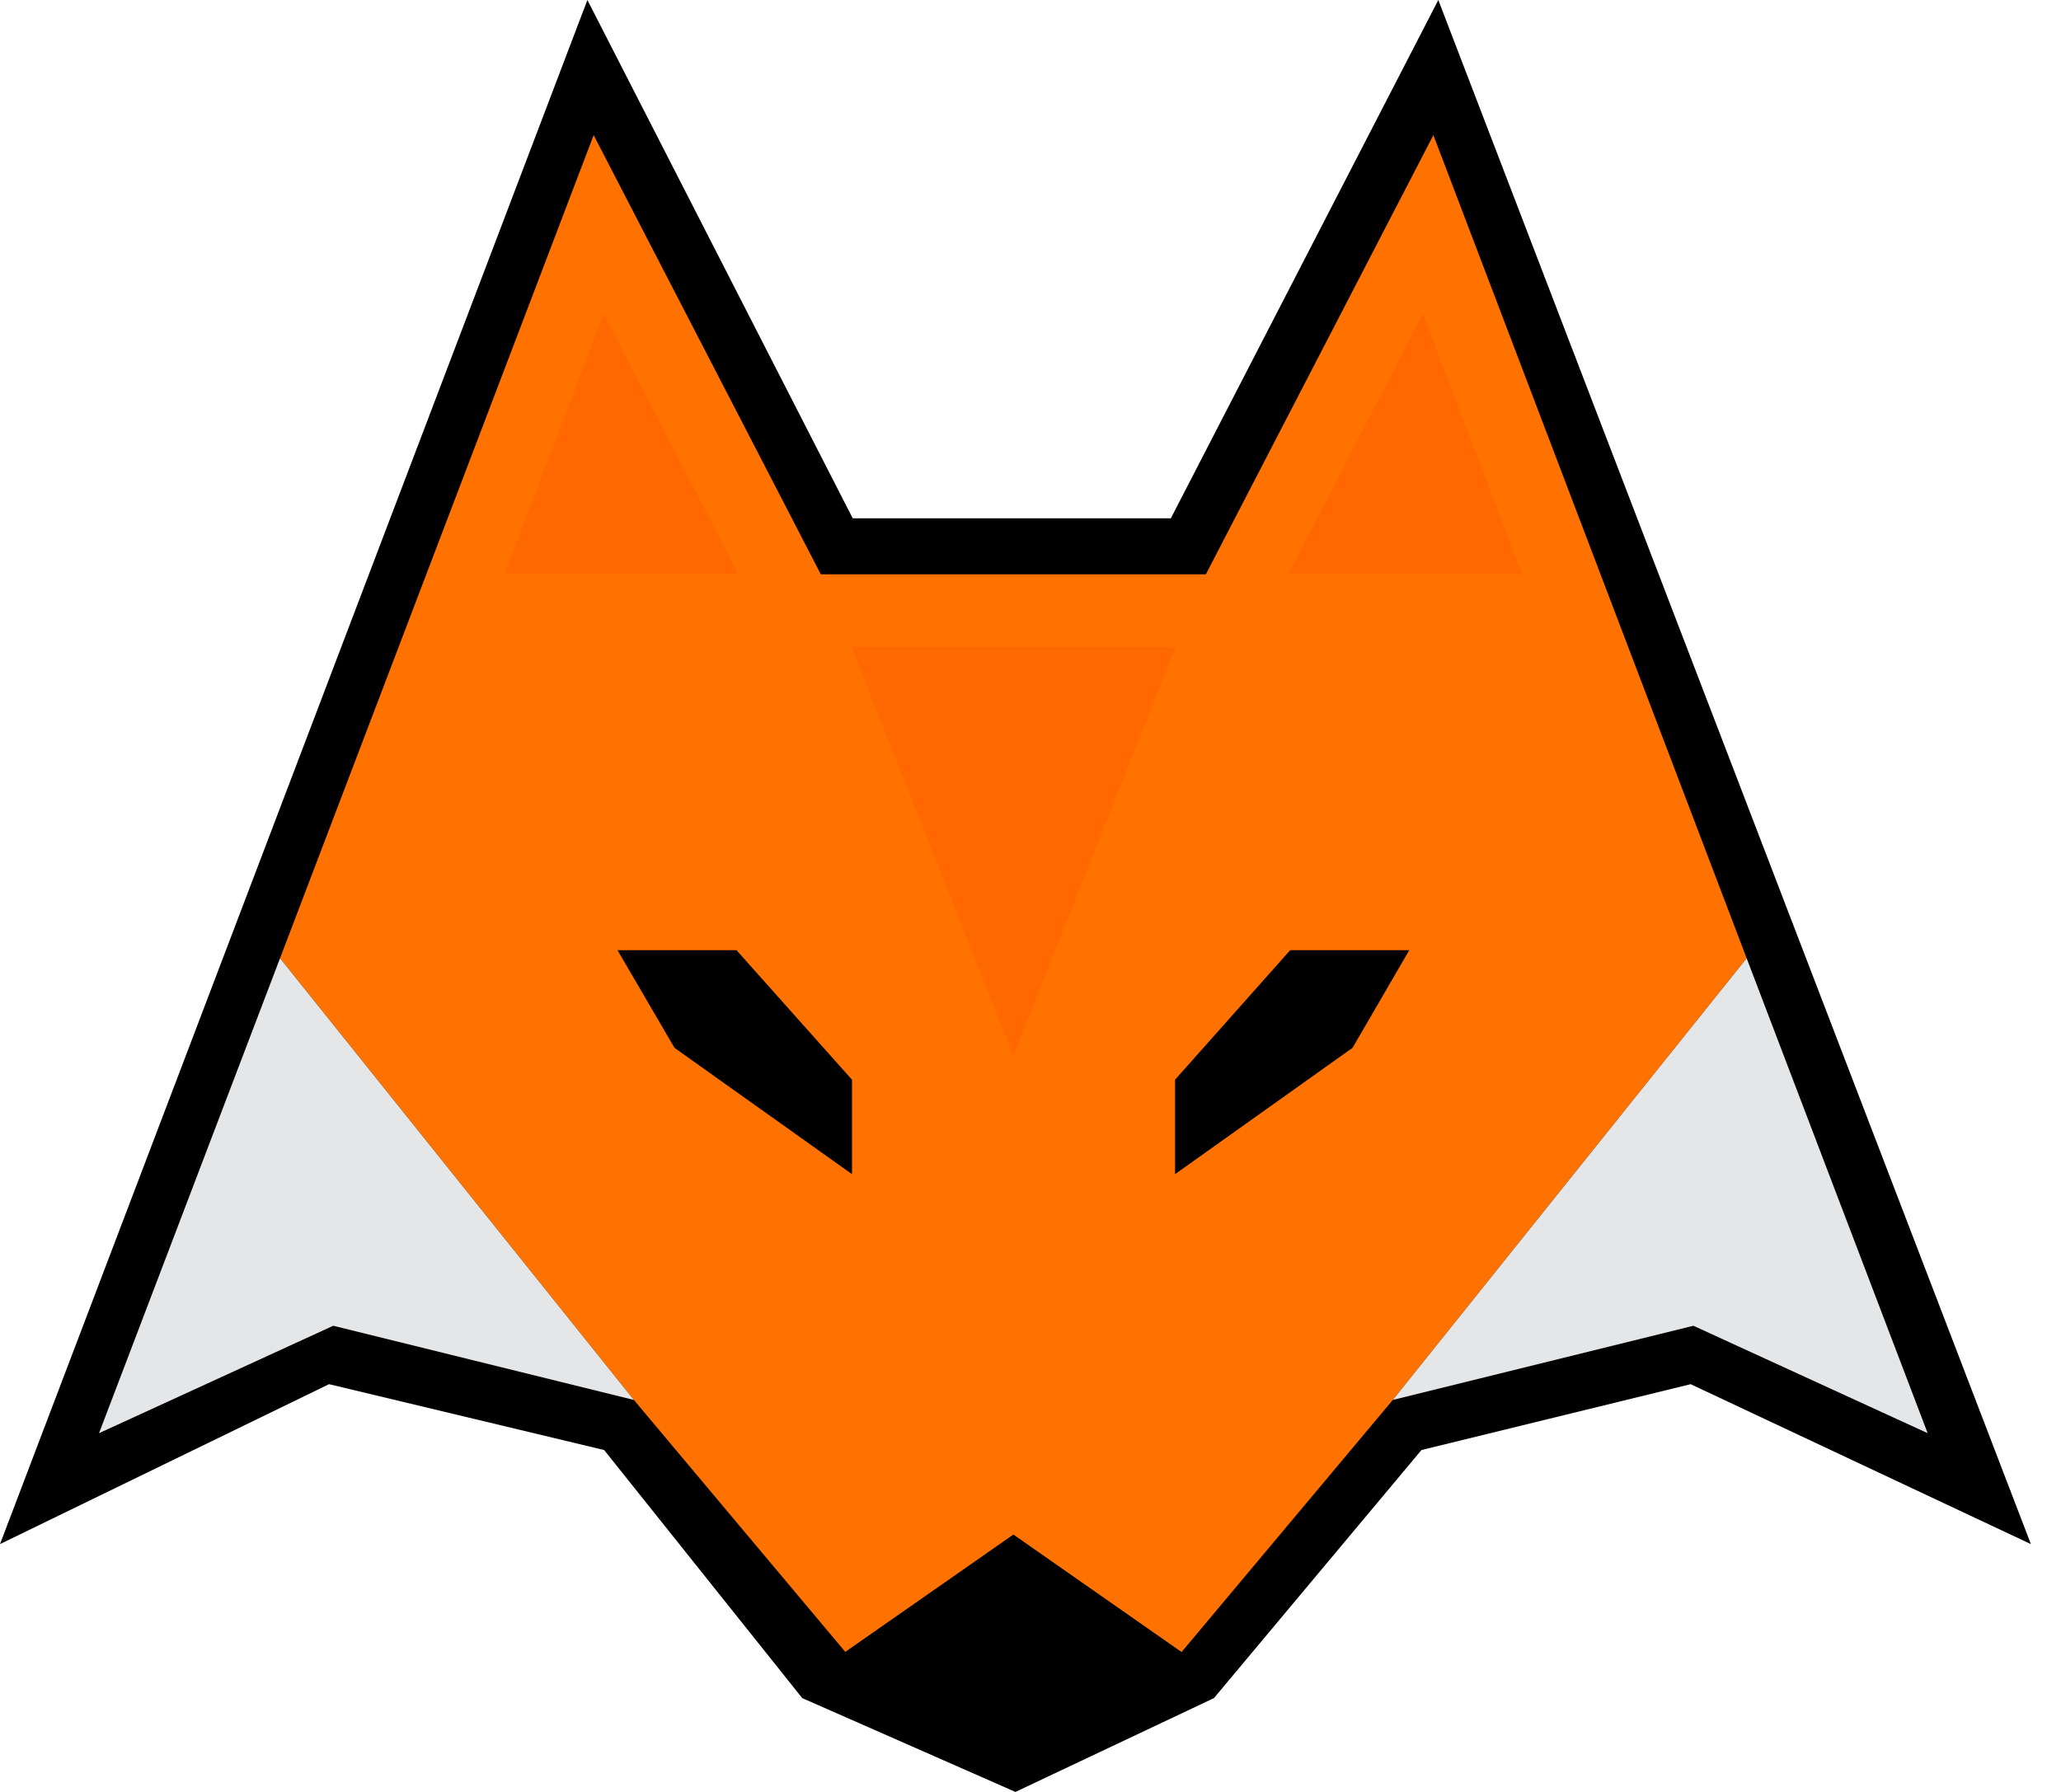 <?xml version="1.0" encoding="UTF-8"?>
<svg xmlns="http://www.w3.org/2000/svg" xmlns:xlink="http://www.w3.org/1999/xlink" width="23px" height="20px" viewBox="0 0 23 20" version="1.1">
<g id="surface1">
<path style=" stroke:none;fill-rule:nonzero;fill:rgb(0%,0%,0%);fill-opacity:1;" d="M 9.516 5.785 L 6.555 0 L 0 17.234 L 3.672 15.449 L 6.742 16.184 L 8.953 18.953 L 11.332 20 L 13.547 18.953 L 15.863 16.184 L 18.867 15.449 L 22.664 17.234 L 16.051 0 L 13.066 5.785 Z M 9.516 5.785 "/>
<path style=" stroke:none;fill-rule:nonzero;fill:rgb(100%,44.706%,0%);fill-opacity:1;" d="M 19.492 10.695 L 15.543 15.625 L 13.184 18.441 L 11.309 17.129 L 9.434 18.438 L 7.074 15.625 L 3.125 10.695 L 6.625 1.508 L 9.16 6.41 L 13.457 6.41 L 15.996 1.508 Z M 19.492 10.695 "/>
<path style=" stroke:none;fill-rule:nonzero;fill:rgb(100%,40.392%,0%);fill-opacity:1;" d="M 8.242 6.41 L 5.629 6.41 L 6.738 3.5 Z M 8.242 6.41 "/>
<path style=" stroke:none;fill-rule:nonzero;fill:rgb(100%,40.392%,0%);fill-opacity:1;" d="M 16.988 6.41 L 14.375 6.41 L 15.879 3.5 Z M 16.988 6.41 "/>
<path style=" stroke:none;fill-rule:nonzero;fill:rgb(89.804%,90.196%,90.98%);fill-opacity:1;" d="M 7.074 15.625 L 3.719 14.797 L 1.105 15.996 L 3.125 10.695 Z M 7.074 15.625 "/>
<path style=" stroke:none;fill-rule:nonzero;fill:rgb(89.804%,90.196%,90.98%);fill-opacity:1;" d="M 21.512 15.996 L 18.898 14.797 L 15.543 15.625 L 19.492 10.695 Z M 21.512 15.996 "/>
<path style=" stroke:none;fill-rule:nonzero;fill:rgb(0%,0%,0%);fill-opacity:1;" d="M 13.184 18.438 L 11.316 19.309 L 9.434 18.438 L 11.309 17.129 Z M 13.184 18.438 "/>
<path style=" stroke:none;fill-rule:nonzero;fill:rgb(100%,40.392%,0%);fill-opacity:1;" d="M 9.5 7.219 L 11.309 11.785 L 13.121 7.219 Z M 9.5 7.219 "/>
<path style=" stroke:none;fill-rule:nonzero;fill:rgb(0%,0%,0%);fill-opacity:1;" d="M 6.891 10.605 L 8.219 10.605 L 9.508 12.051 L 9.508 13.105 L 7.527 11.695 Z M 6.891 10.605 "/>
<path style=" stroke:none;fill-rule:nonzero;fill:rgb(0%,0%,0%);fill-opacity:1;" d="M 14.398 10.605 L 13.113 12.051 L 13.113 13.105 L 15.094 11.695 L 15.727 10.605 Z M 14.398 10.605 "/>
</g>
</svg>
